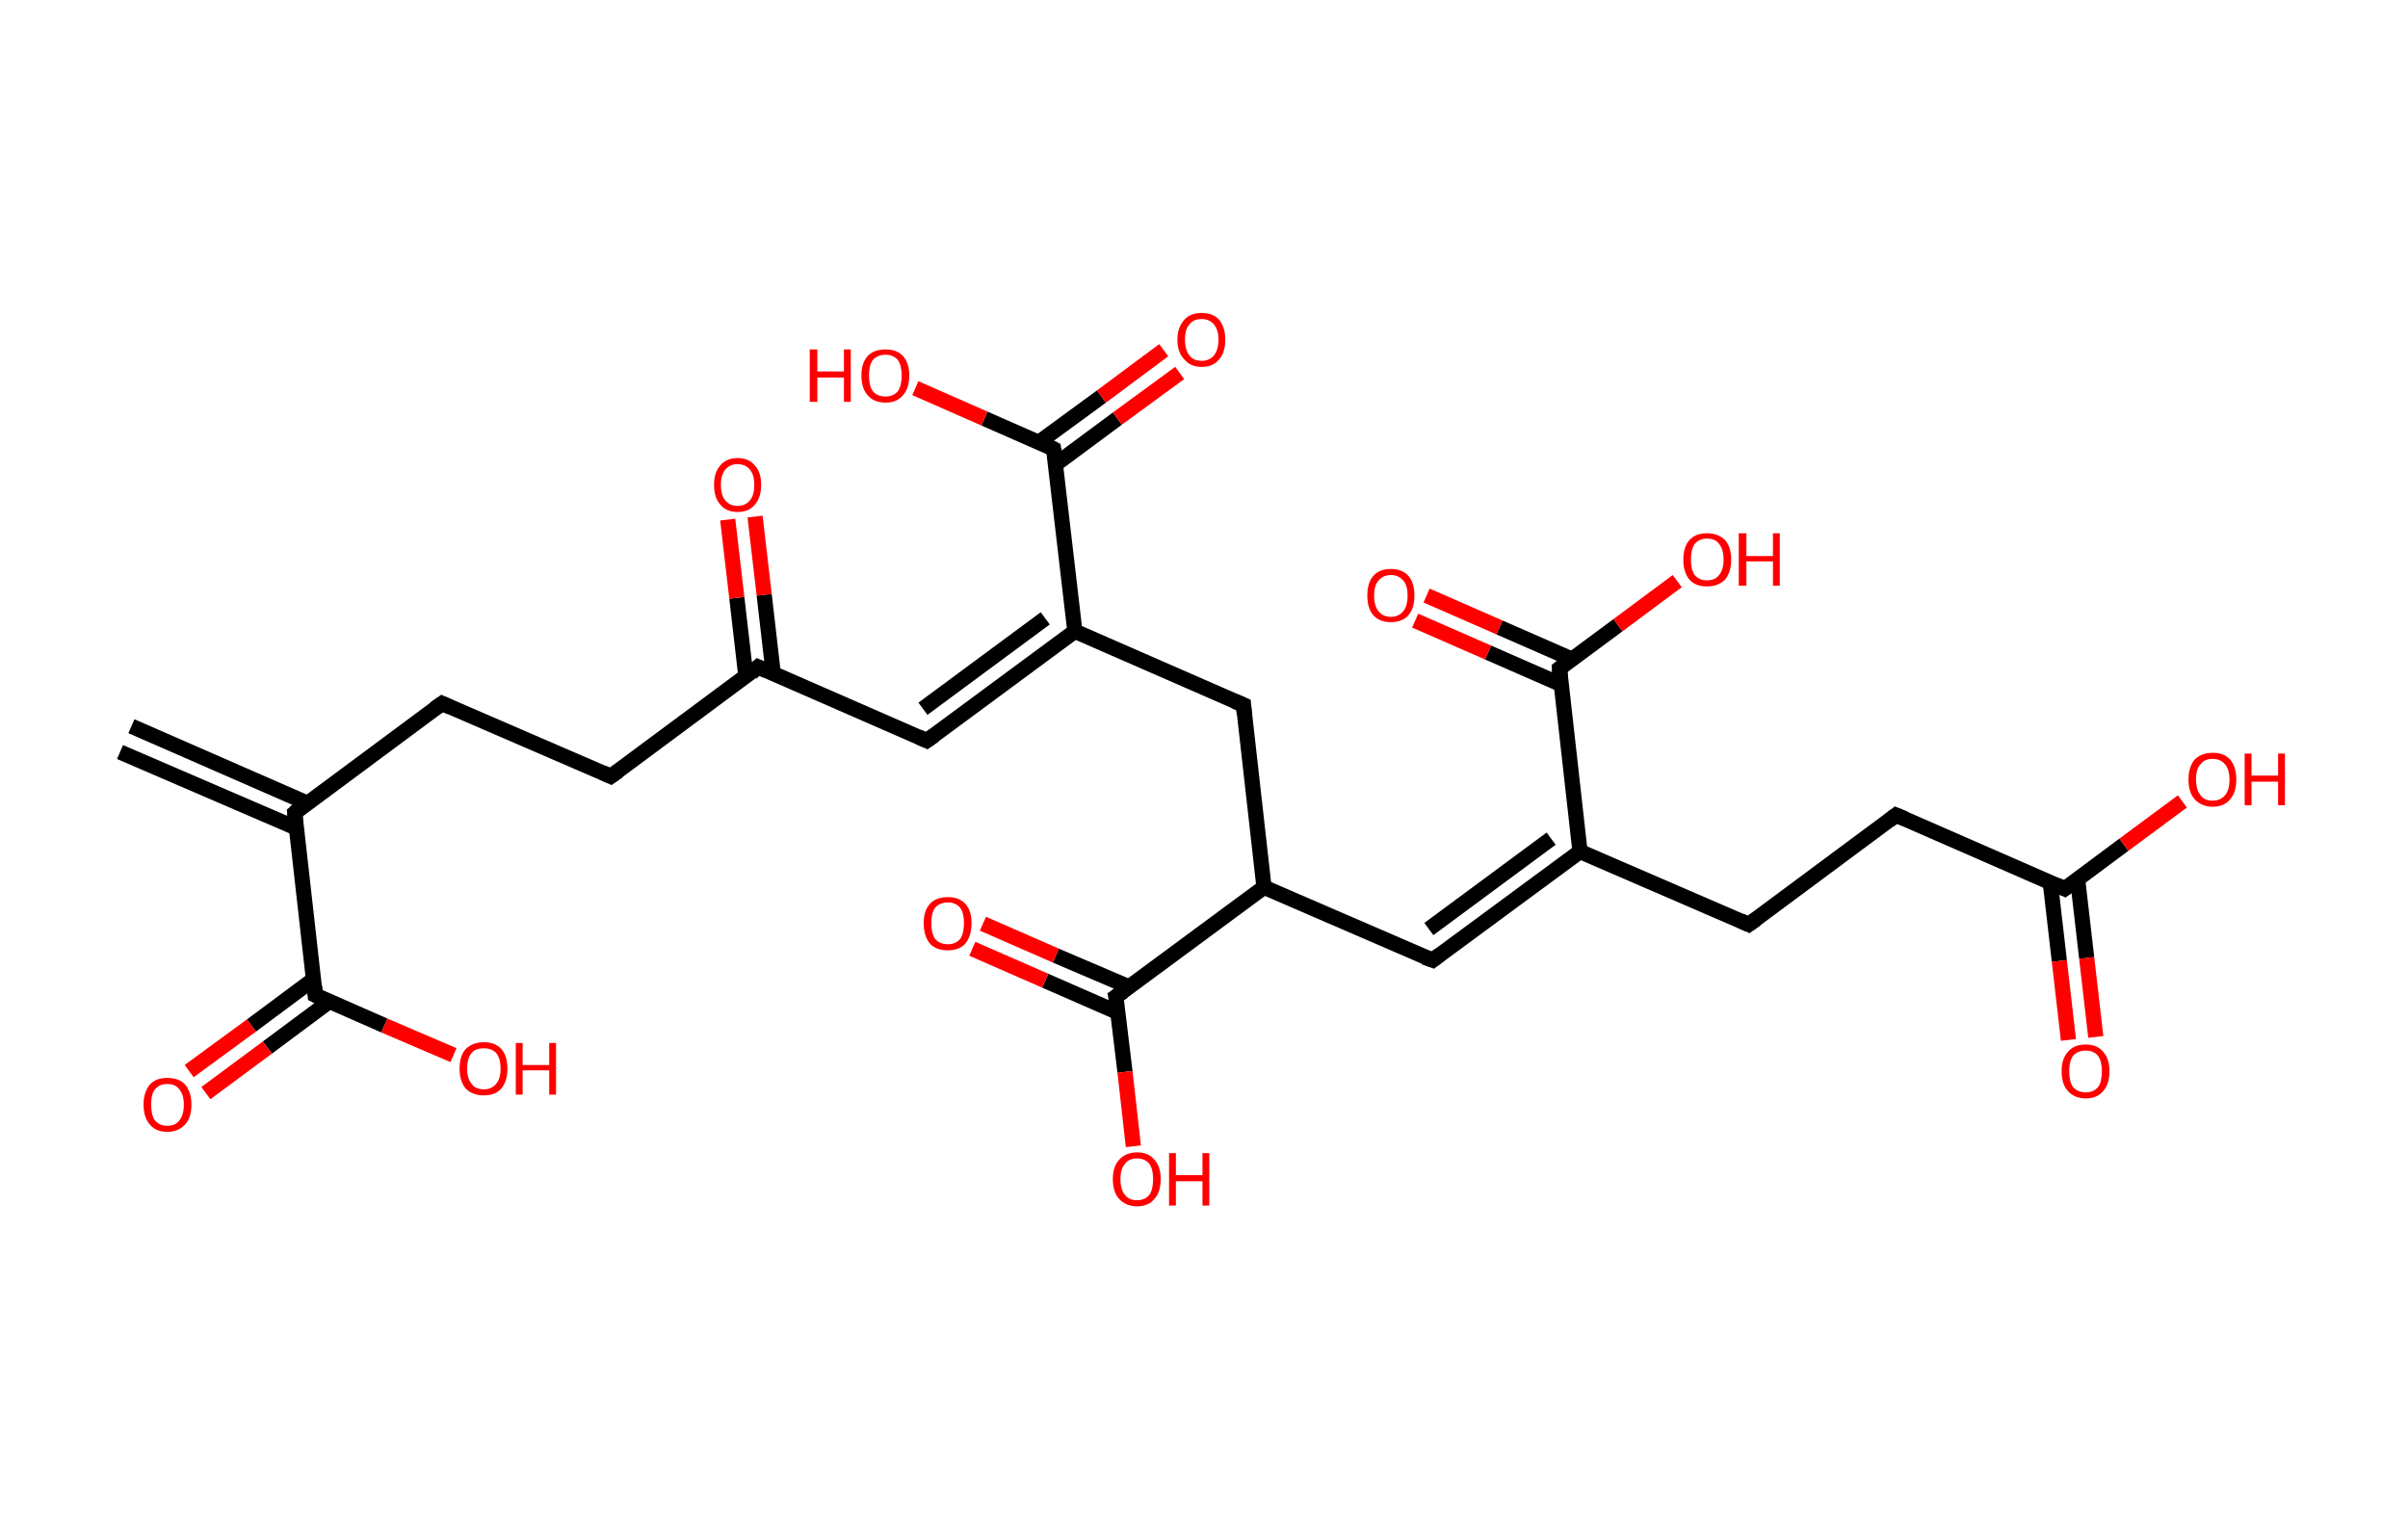 <?xml version='1.0' encoding='ASCII' standalone='yes'?>
<svg xmlns="http://www.w3.org/2000/svg" xmlns:rdkit="http://www.rdkit.org/xml" xmlns:xlink="http://www.w3.org/1999/xlink" version="1.1" baseProfile="full" xml:space="preserve" width="317px" height="200px" viewBox="0 0 317 200">
<!-- END OF HEADER -->
<rect style="opacity:1.0;fill:#FFFFFF;stroke:none" width="317.0" height="200.0" x="0.0" y="0.0"> </rect>
<path class="bond-0 atom-0 atom-1" d="M 17.3,95.6 L 40.4,105.7" style="fill:none;fill-rule:evenodd;stroke:#000000;stroke-width:2.0px;stroke-linecap:butt;stroke-linejoin:miter;stroke-opacity:1"/>
<path class="bond-0 atom-0 atom-1" d="M 15.8,99.0 L 39.0,109.0" style="fill:none;fill-rule:evenodd;stroke:#000000;stroke-width:2.0px;stroke-linecap:butt;stroke-linejoin:miter;stroke-opacity:1"/>
<path class="bond-1 atom-1 atom-2" d="M 38.8,107.0 L 58.2,92.6" style="fill:none;fill-rule:evenodd;stroke:#000000;stroke-width:2.0px;stroke-linecap:butt;stroke-linejoin:miter;stroke-opacity:1"/>
<path class="bond-2 atom-2 atom-3" d="M 58.2,92.6 L 80.4,102.2" style="fill:none;fill-rule:evenodd;stroke:#000000;stroke-width:2.0px;stroke-linecap:butt;stroke-linejoin:miter;stroke-opacity:1"/>
<path class="bond-3 atom-3 atom-4" d="M 80.4,102.2 L 99.8,87.8" style="fill:none;fill-rule:evenodd;stroke:#000000;stroke-width:2.0px;stroke-linecap:butt;stroke-linejoin:miter;stroke-opacity:1"/>
<path class="bond-4 atom-4 atom-5" d="M 101.8,88.7 L 100.6,78.3" style="fill:none;fill-rule:evenodd;stroke:#000000;stroke-width:2.0px;stroke-linecap:butt;stroke-linejoin:miter;stroke-opacity:1"/>
<path class="bond-4 atom-4 atom-5" d="M 100.6,78.3 L 99.4,68.0" style="fill:none;fill-rule:evenodd;stroke:#FF0000;stroke-width:2.0px;stroke-linecap:butt;stroke-linejoin:miter;stroke-opacity:1"/>
<path class="bond-4 atom-4 atom-5" d="M 98.2,89.1 L 97.0,78.7" style="fill:none;fill-rule:evenodd;stroke:#000000;stroke-width:2.0px;stroke-linecap:butt;stroke-linejoin:miter;stroke-opacity:1"/>
<path class="bond-4 atom-4 atom-5" d="M 97.0,78.7 L 95.8,68.4" style="fill:none;fill-rule:evenodd;stroke:#FF0000;stroke-width:2.0px;stroke-linecap:butt;stroke-linejoin:miter;stroke-opacity:1"/>
<path class="bond-5 atom-4 atom-6" d="M 99.8,87.8 L 122.0,97.5" style="fill:none;fill-rule:evenodd;stroke:#000000;stroke-width:2.0px;stroke-linecap:butt;stroke-linejoin:miter;stroke-opacity:1"/>
<path class="bond-6 atom-6 atom-7" d="M 122.0,97.5 L 141.5,83.1" style="fill:none;fill-rule:evenodd;stroke:#000000;stroke-width:2.0px;stroke-linecap:butt;stroke-linejoin:miter;stroke-opacity:1"/>
<path class="bond-6 atom-6 atom-7" d="M 121.5,93.3 L 137.6,81.4" style="fill:none;fill-rule:evenodd;stroke:#000000;stroke-width:2.0px;stroke-linecap:butt;stroke-linejoin:miter;stroke-opacity:1"/>
<path class="bond-7 atom-7 atom-8" d="M 141.5,83.1 L 163.7,92.8" style="fill:none;fill-rule:evenodd;stroke:#000000;stroke-width:2.0px;stroke-linecap:butt;stroke-linejoin:miter;stroke-opacity:1"/>
<path class="bond-8 atom-8 atom-9" d="M 163.7,92.8 L 166.4,116.8" style="fill:none;fill-rule:evenodd;stroke:#000000;stroke-width:2.0px;stroke-linecap:butt;stroke-linejoin:miter;stroke-opacity:1"/>
<path class="bond-9 atom-9 atom-10" d="M 166.4,116.8 L 188.6,126.4" style="fill:none;fill-rule:evenodd;stroke:#000000;stroke-width:2.0px;stroke-linecap:butt;stroke-linejoin:miter;stroke-opacity:1"/>
<path class="bond-10 atom-10 atom-11" d="M 188.6,126.4 L 208.0,112.1" style="fill:none;fill-rule:evenodd;stroke:#000000;stroke-width:2.0px;stroke-linecap:butt;stroke-linejoin:miter;stroke-opacity:1"/>
<path class="bond-10 atom-10 atom-11" d="M 188.1,122.3 L 204.2,110.4" style="fill:none;fill-rule:evenodd;stroke:#000000;stroke-width:2.0px;stroke-linecap:butt;stroke-linejoin:miter;stroke-opacity:1"/>
<path class="bond-11 atom-11 atom-12" d="M 208.0,112.1 L 230.2,121.7" style="fill:none;fill-rule:evenodd;stroke:#000000;stroke-width:2.0px;stroke-linecap:butt;stroke-linejoin:miter;stroke-opacity:1"/>
<path class="bond-12 atom-12 atom-13" d="M 230.2,121.7 L 249.6,107.3" style="fill:none;fill-rule:evenodd;stroke:#000000;stroke-width:2.0px;stroke-linecap:butt;stroke-linejoin:miter;stroke-opacity:1"/>
<path class="bond-13 atom-13 atom-14" d="M 249.6,107.3 L 271.8,117.0" style="fill:none;fill-rule:evenodd;stroke:#000000;stroke-width:2.0px;stroke-linecap:butt;stroke-linejoin:miter;stroke-opacity:1"/>
<path class="bond-14 atom-14 atom-15" d="M 269.9,116.1 L 271.1,126.5" style="fill:none;fill-rule:evenodd;stroke:#000000;stroke-width:2.0px;stroke-linecap:butt;stroke-linejoin:miter;stroke-opacity:1"/>
<path class="bond-14 atom-14 atom-15" d="M 271.1,126.5 L 272.3,136.9" style="fill:none;fill-rule:evenodd;stroke:#FF0000;stroke-width:2.0px;stroke-linecap:butt;stroke-linejoin:miter;stroke-opacity:1"/>
<path class="bond-14 atom-14 atom-15" d="M 273.5,115.7 L 274.7,126.1" style="fill:none;fill-rule:evenodd;stroke:#000000;stroke-width:2.0px;stroke-linecap:butt;stroke-linejoin:miter;stroke-opacity:1"/>
<path class="bond-14 atom-14 atom-15" d="M 274.7,126.1 L 275.9,136.5" style="fill:none;fill-rule:evenodd;stroke:#FF0000;stroke-width:2.0px;stroke-linecap:butt;stroke-linejoin:miter;stroke-opacity:1"/>
<path class="bond-15 atom-14 atom-16" d="M 271.8,117.0 L 279.6,111.2" style="fill:none;fill-rule:evenodd;stroke:#000000;stroke-width:2.0px;stroke-linecap:butt;stroke-linejoin:miter;stroke-opacity:1"/>
<path class="bond-15 atom-14 atom-16" d="M 279.6,111.2 L 287.3,105.5" style="fill:none;fill-rule:evenodd;stroke:#FF0000;stroke-width:2.0px;stroke-linecap:butt;stroke-linejoin:miter;stroke-opacity:1"/>
<path class="bond-16 atom-11 atom-17" d="M 208.0,112.1 L 205.3,88.0" style="fill:none;fill-rule:evenodd;stroke:#000000;stroke-width:2.0px;stroke-linecap:butt;stroke-linejoin:miter;stroke-opacity:1"/>
<path class="bond-17 atom-17 atom-18" d="M 207.0,86.8 L 197.4,82.6" style="fill:none;fill-rule:evenodd;stroke:#000000;stroke-width:2.0px;stroke-linecap:butt;stroke-linejoin:miter;stroke-opacity:1"/>
<path class="bond-17 atom-17 atom-18" d="M 197.4,82.6 L 187.8,78.4" style="fill:none;fill-rule:evenodd;stroke:#FF0000;stroke-width:2.0px;stroke-linecap:butt;stroke-linejoin:miter;stroke-opacity:1"/>
<path class="bond-17 atom-17 atom-18" d="M 205.5,90.1 L 195.9,85.9" style="fill:none;fill-rule:evenodd;stroke:#000000;stroke-width:2.0px;stroke-linecap:butt;stroke-linejoin:miter;stroke-opacity:1"/>
<path class="bond-17 atom-17 atom-18" d="M 195.9,85.9 L 186.3,81.7" style="fill:none;fill-rule:evenodd;stroke:#FF0000;stroke-width:2.0px;stroke-linecap:butt;stroke-linejoin:miter;stroke-opacity:1"/>
<path class="bond-18 atom-17 atom-19" d="M 205.3,88.0 L 213.0,82.3" style="fill:none;fill-rule:evenodd;stroke:#000000;stroke-width:2.0px;stroke-linecap:butt;stroke-linejoin:miter;stroke-opacity:1"/>
<path class="bond-18 atom-17 atom-19" d="M 213.0,82.3 L 220.8,76.5" style="fill:none;fill-rule:evenodd;stroke:#FF0000;stroke-width:2.0px;stroke-linecap:butt;stroke-linejoin:miter;stroke-opacity:1"/>
<path class="bond-19 atom-9 atom-20" d="M 166.4,116.8 L 146.9,131.2" style="fill:none;fill-rule:evenodd;stroke:#000000;stroke-width:2.0px;stroke-linecap:butt;stroke-linejoin:miter;stroke-opacity:1"/>
<path class="bond-20 atom-20 atom-21" d="M 148.6,129.9 L 139.0,125.8" style="fill:none;fill-rule:evenodd;stroke:#000000;stroke-width:2.0px;stroke-linecap:butt;stroke-linejoin:miter;stroke-opacity:1"/>
<path class="bond-20 atom-20 atom-21" d="M 139.0,125.8 L 129.4,121.6" style="fill:none;fill-rule:evenodd;stroke:#FF0000;stroke-width:2.0px;stroke-linecap:butt;stroke-linejoin:miter;stroke-opacity:1"/>
<path class="bond-20 atom-20 atom-21" d="M 147.2,133.3 L 137.6,129.1" style="fill:none;fill-rule:evenodd;stroke:#000000;stroke-width:2.0px;stroke-linecap:butt;stroke-linejoin:miter;stroke-opacity:1"/>
<path class="bond-20 atom-20 atom-21" d="M 137.6,129.1 L 128.0,124.9" style="fill:none;fill-rule:evenodd;stroke:#FF0000;stroke-width:2.0px;stroke-linecap:butt;stroke-linejoin:miter;stroke-opacity:1"/>
<path class="bond-21 atom-20 atom-22" d="M 146.9,131.2 L 148.1,141.1" style="fill:none;fill-rule:evenodd;stroke:#000000;stroke-width:2.0px;stroke-linecap:butt;stroke-linejoin:miter;stroke-opacity:1"/>
<path class="bond-21 atom-20 atom-22" d="M 148.1,141.1 L 149.2,150.9" style="fill:none;fill-rule:evenodd;stroke:#FF0000;stroke-width:2.0px;stroke-linecap:butt;stroke-linejoin:miter;stroke-opacity:1"/>
<path class="bond-22 atom-7 atom-23" d="M 141.5,83.1 L 138.7,59.1" style="fill:none;fill-rule:evenodd;stroke:#000000;stroke-width:2.0px;stroke-linecap:butt;stroke-linejoin:miter;stroke-opacity:1"/>
<path class="bond-23 atom-23 atom-24" d="M 139.0,61.1 L 147.1,55.1" style="fill:none;fill-rule:evenodd;stroke:#000000;stroke-width:2.0px;stroke-linecap:butt;stroke-linejoin:miter;stroke-opacity:1"/>
<path class="bond-23 atom-23 atom-24" d="M 147.1,55.1 L 155.3,49.1" style="fill:none;fill-rule:evenodd;stroke:#FF0000;stroke-width:2.0px;stroke-linecap:butt;stroke-linejoin:miter;stroke-opacity:1"/>
<path class="bond-23 atom-23 atom-24" d="M 136.8,58.2 L 145.0,52.2" style="fill:none;fill-rule:evenodd;stroke:#000000;stroke-width:2.0px;stroke-linecap:butt;stroke-linejoin:miter;stroke-opacity:1"/>
<path class="bond-23 atom-23 atom-24" d="M 145.0,52.2 L 153.2,46.1" style="fill:none;fill-rule:evenodd;stroke:#FF0000;stroke-width:2.0px;stroke-linecap:butt;stroke-linejoin:miter;stroke-opacity:1"/>
<path class="bond-24 atom-23 atom-25" d="M 138.7,59.1 L 129.6,55.1" style="fill:none;fill-rule:evenodd;stroke:#000000;stroke-width:2.0px;stroke-linecap:butt;stroke-linejoin:miter;stroke-opacity:1"/>
<path class="bond-24 atom-23 atom-25" d="M 129.6,55.1 L 120.5,51.1" style="fill:none;fill-rule:evenodd;stroke:#FF0000;stroke-width:2.0px;stroke-linecap:butt;stroke-linejoin:miter;stroke-opacity:1"/>
<path class="bond-25 atom-1 atom-26" d="M 38.8,107.0 L 41.5,131.0" style="fill:none;fill-rule:evenodd;stroke:#000000;stroke-width:2.0px;stroke-linecap:butt;stroke-linejoin:miter;stroke-opacity:1"/>
<path class="bond-26 atom-26 atom-27" d="M 41.3,128.9 L 33.1,135.0" style="fill:none;fill-rule:evenodd;stroke:#000000;stroke-width:2.0px;stroke-linecap:butt;stroke-linejoin:miter;stroke-opacity:1"/>
<path class="bond-26 atom-26 atom-27" d="M 33.1,135.0 L 24.9,141.0" style="fill:none;fill-rule:evenodd;stroke:#FF0000;stroke-width:2.0px;stroke-linecap:butt;stroke-linejoin:miter;stroke-opacity:1"/>
<path class="bond-26 atom-26 atom-27" d="M 43.4,131.8 L 35.2,137.9" style="fill:none;fill-rule:evenodd;stroke:#000000;stroke-width:2.0px;stroke-linecap:butt;stroke-linejoin:miter;stroke-opacity:1"/>
<path class="bond-26 atom-26 atom-27" d="M 35.2,137.9 L 27.1,143.9" style="fill:none;fill-rule:evenodd;stroke:#FF0000;stroke-width:2.0px;stroke-linecap:butt;stroke-linejoin:miter;stroke-opacity:1"/>
<path class="bond-27 atom-26 atom-28" d="M 41.5,131.0 L 50.6,135.0" style="fill:none;fill-rule:evenodd;stroke:#000000;stroke-width:2.0px;stroke-linecap:butt;stroke-linejoin:miter;stroke-opacity:1"/>
<path class="bond-27 atom-26 atom-28" d="M 50.6,135.0 L 59.7,138.9" style="fill:none;fill-rule:evenodd;stroke:#FF0000;stroke-width:2.0px;stroke-linecap:butt;stroke-linejoin:miter;stroke-opacity:1"/>
<path d="M 39.7,106.2 L 38.8,107.0 L 38.9,108.2" style="fill:none;stroke:#000000;stroke-width:2.0px;stroke-linecap:butt;stroke-linejoin:miter;stroke-opacity:1;"/>
<path d="M 57.2,93.3 L 58.2,92.6 L 59.3,93.1" style="fill:none;stroke:#000000;stroke-width:2.0px;stroke-linecap:butt;stroke-linejoin:miter;stroke-opacity:1;"/>
<path d="M 79.3,101.7 L 80.4,102.2 L 81.4,101.5" style="fill:none;stroke:#000000;stroke-width:2.0px;stroke-linecap:butt;stroke-linejoin:miter;stroke-opacity:1;"/>
<path d="M 98.9,88.6 L 99.8,87.8 L 100.9,88.3" style="fill:none;stroke:#000000;stroke-width:2.0px;stroke-linecap:butt;stroke-linejoin:miter;stroke-opacity:1;"/>
<path d="M 120.9,97.0 L 122.0,97.5 L 123.0,96.8" style="fill:none;stroke:#000000;stroke-width:2.0px;stroke-linecap:butt;stroke-linejoin:miter;stroke-opacity:1;"/>
<path d="M 162.5,92.3 L 163.7,92.8 L 163.8,94.0" style="fill:none;stroke:#000000;stroke-width:2.0px;stroke-linecap:butt;stroke-linejoin:miter;stroke-opacity:1;"/>
<path d="M 187.5,126.0 L 188.6,126.4 L 189.5,125.7" style="fill:none;stroke:#000000;stroke-width:2.0px;stroke-linecap:butt;stroke-linejoin:miter;stroke-opacity:1;"/>
<path d="M 229.1,121.2 L 230.2,121.7 L 231.2,121.0" style="fill:none;stroke:#000000;stroke-width:2.0px;stroke-linecap:butt;stroke-linejoin:miter;stroke-opacity:1;"/>
<path d="M 248.7,108.0 L 249.6,107.3 L 250.8,107.8" style="fill:none;stroke:#000000;stroke-width:2.0px;stroke-linecap:butt;stroke-linejoin:miter;stroke-opacity:1;"/>
<path d="M 270.7,116.5 L 271.8,117.0 L 272.2,116.7" style="fill:none;stroke:#000000;stroke-width:2.0px;stroke-linecap:butt;stroke-linejoin:miter;stroke-opacity:1;"/>
<path d="M 205.4,89.2 L 205.3,88.0 L 205.7,87.7" style="fill:none;stroke:#000000;stroke-width:2.0px;stroke-linecap:butt;stroke-linejoin:miter;stroke-opacity:1;"/>
<path d="M 147.9,130.5 L 146.9,131.2 L 147.0,131.7" style="fill:none;stroke:#000000;stroke-width:2.0px;stroke-linecap:butt;stroke-linejoin:miter;stroke-opacity:1;"/>
<path d="M 138.9,60.3 L 138.7,59.1 L 138.3,58.9" style="fill:none;stroke:#000000;stroke-width:2.0px;stroke-linecap:butt;stroke-linejoin:miter;stroke-opacity:1;"/>
<path d="M 41.4,129.8 L 41.5,131.0 L 41.9,131.2" style="fill:none;stroke:#000000;stroke-width:2.0px;stroke-linecap:butt;stroke-linejoin:miter;stroke-opacity:1;"/>
<path class="atom-5" d="M 94.0 63.8 Q 94.0 62.2, 94.8 61.3 Q 95.6 60.3, 97.1 60.3 Q 98.6 60.3, 99.4 61.3 Q 100.2 62.2, 100.2 63.8 Q 100.2 65.5, 99.4 66.4 Q 98.6 67.4, 97.1 67.4 Q 95.6 67.4, 94.8 66.4 Q 94.0 65.5, 94.0 63.8 M 97.1 66.6 Q 98.1 66.6, 98.7 65.9 Q 99.3 65.2, 99.3 63.8 Q 99.3 62.5, 98.7 61.8 Q 98.1 61.1, 97.1 61.1 Q 96.1 61.1, 95.5 61.8 Q 94.9 62.5, 94.9 63.8 Q 94.9 65.2, 95.5 65.9 Q 96.1 66.6, 97.1 66.6 " fill="#FF0000"/>
<path class="atom-15" d="M 271.4 141.0 Q 271.4 139.4, 272.2 138.5 Q 273.0 137.5, 274.6 137.5 Q 276.1 137.5, 276.9 138.5 Q 277.7 139.4, 277.7 141.0 Q 277.7 142.7, 276.9 143.6 Q 276.1 144.6, 274.6 144.6 Q 273.1 144.6, 272.2 143.6 Q 271.4 142.7, 271.4 141.0 M 274.6 143.8 Q 275.6 143.8, 276.2 143.1 Q 276.7 142.4, 276.7 141.0 Q 276.7 139.7, 276.2 139.0 Q 275.6 138.3, 274.6 138.3 Q 273.5 138.3, 272.9 139.0 Q 272.4 139.7, 272.4 141.0 Q 272.4 142.4, 272.9 143.1 Q 273.5 143.8, 274.6 143.8 " fill="#FF0000"/>
<path class="atom-16" d="M 288.1 102.6 Q 288.1 101.0, 288.9 100.0 Q 289.8 99.1, 291.3 99.1 Q 292.8 99.1, 293.6 100.0 Q 294.4 101.0, 294.4 102.6 Q 294.4 104.3, 293.6 105.2 Q 292.8 106.2, 291.3 106.2 Q 289.8 106.2, 288.9 105.2 Q 288.1 104.3, 288.1 102.6 M 291.3 105.4 Q 292.3 105.4, 292.9 104.7 Q 293.5 104.0, 293.5 102.6 Q 293.5 101.3, 292.9 100.6 Q 292.3 99.9, 291.3 99.9 Q 290.2 99.9, 289.7 100.6 Q 289.1 101.2, 289.1 102.6 Q 289.1 104.0, 289.7 104.7 Q 290.2 105.4, 291.3 105.4 " fill="#FF0000"/>
<path class="atom-16" d="M 295.5 99.2 L 296.4 99.2 L 296.4 102.1 L 299.9 102.1 L 299.9 99.2 L 300.8 99.2 L 300.8 106.0 L 299.9 106.0 L 299.9 102.9 L 296.4 102.9 L 296.4 106.0 L 295.5 106.0 L 295.5 99.2 " fill="#FF0000"/>
<path class="atom-18" d="M 180.0 78.4 Q 180.0 76.7, 180.8 75.8 Q 181.6 74.9, 183.1 74.9 Q 184.6 74.9, 185.4 75.8 Q 186.2 76.7, 186.2 78.4 Q 186.2 80.1, 185.4 81.0 Q 184.6 81.9, 183.1 81.9 Q 181.6 81.9, 180.8 81.0 Q 180.0 80.1, 180.0 78.4 M 183.1 81.2 Q 184.1 81.2, 184.7 80.5 Q 185.3 79.8, 185.3 78.4 Q 185.3 77.0, 184.7 76.4 Q 184.1 75.7, 183.1 75.7 Q 182.1 75.7, 181.5 76.4 Q 180.9 77.0, 180.9 78.4 Q 180.9 79.8, 181.5 80.5 Q 182.1 81.2, 183.1 81.2 " fill="#FF0000"/>
<path class="atom-19" d="M 221.6 73.7 Q 221.6 72.0, 222.4 71.1 Q 223.2 70.2, 224.7 70.2 Q 226.2 70.2, 227.1 71.1 Q 227.9 72.0, 227.9 73.7 Q 227.9 75.3, 227.1 76.3 Q 226.2 77.2, 224.7 77.2 Q 223.2 77.2, 222.4 76.3 Q 221.6 75.3, 221.6 73.7 M 224.7 76.4 Q 225.8 76.4, 226.3 75.7 Q 226.9 75.0, 226.9 73.7 Q 226.9 72.3, 226.3 71.6 Q 225.8 70.9, 224.7 70.9 Q 223.7 70.9, 223.1 71.6 Q 222.6 72.3, 222.6 73.7 Q 222.6 75.0, 223.1 75.7 Q 223.7 76.4, 224.7 76.4 " fill="#FF0000"/>
<path class="atom-19" d="M 228.9 70.2 L 229.9 70.2 L 229.9 73.2 L 233.4 73.2 L 233.4 70.2 L 234.3 70.2 L 234.3 77.1 L 233.4 77.1 L 233.4 73.9 L 229.9 73.9 L 229.9 77.1 L 228.9 77.1 L 228.9 70.2 " fill="#FF0000"/>
<path class="atom-21" d="M 121.6 121.5 Q 121.6 119.9, 122.4 119.0 Q 123.2 118.1, 124.8 118.1 Q 126.3 118.1, 127.1 119.0 Q 127.9 119.9, 127.9 121.5 Q 127.9 123.2, 127.1 124.2 Q 126.3 125.1, 124.8 125.1 Q 123.2 125.1, 122.4 124.2 Q 121.6 123.2, 121.6 121.5 M 124.8 124.3 Q 125.8 124.3, 126.4 123.6 Q 126.9 122.9, 126.9 121.5 Q 126.9 120.2, 126.4 119.5 Q 125.8 118.8, 124.8 118.8 Q 123.7 118.8, 123.1 119.5 Q 122.6 120.2, 122.6 121.5 Q 122.6 122.9, 123.1 123.6 Q 123.7 124.3, 124.8 124.3 " fill="#FF0000"/>
<path class="atom-22" d="M 146.5 155.2 Q 146.5 153.6, 147.3 152.7 Q 148.2 151.7, 149.7 151.7 Q 151.2 151.7, 152.0 152.7 Q 152.8 153.6, 152.8 155.2 Q 152.8 156.9, 152.0 157.8 Q 151.2 158.8, 149.7 158.8 Q 148.2 158.8, 147.3 157.8 Q 146.5 156.9, 146.5 155.2 M 149.7 158.0 Q 150.7 158.0, 151.3 157.3 Q 151.8 156.6, 151.8 155.2 Q 151.8 153.9, 151.3 153.2 Q 150.7 152.5, 149.7 152.5 Q 148.6 152.5, 148.1 153.2 Q 147.5 153.9, 147.5 155.2 Q 147.5 156.6, 148.1 157.3 Q 148.6 158.0, 149.7 158.0 " fill="#FF0000"/>
<path class="atom-22" d="M 153.9 151.8 L 154.8 151.8 L 154.8 154.7 L 158.3 154.7 L 158.3 151.8 L 159.2 151.8 L 159.2 158.7 L 158.3 158.7 L 158.3 155.5 L 154.8 155.5 L 154.8 158.7 L 153.9 158.7 L 153.9 151.8 " fill="#FF0000"/>
<path class="atom-24" d="M 155.0 44.7 Q 155.0 43.1, 155.9 42.1 Q 156.7 41.2, 158.2 41.2 Q 159.7 41.2, 160.5 42.1 Q 161.3 43.1, 161.3 44.7 Q 161.3 46.4, 160.5 47.3 Q 159.7 48.3, 158.2 48.3 Q 156.7 48.3, 155.9 47.3 Q 155.0 46.4, 155.0 44.7 M 158.2 47.5 Q 159.2 47.5, 159.8 46.8 Q 160.4 46.1, 160.4 44.7 Q 160.4 43.4, 159.8 42.7 Q 159.2 42.0, 158.2 42.0 Q 157.1 42.0, 156.6 42.7 Q 156.0 43.3, 156.0 44.7 Q 156.0 46.1, 156.6 46.8 Q 157.1 47.5, 158.2 47.5 " fill="#FF0000"/>
<path class="atom-25" d="M 106.6 46.0 L 107.6 46.0 L 107.6 48.9 L 111.1 48.9 L 111.1 46.0 L 112.0 46.0 L 112.0 52.9 L 111.1 52.9 L 111.1 49.7 L 107.6 49.7 L 107.6 52.9 L 106.6 52.9 L 106.6 46.0 " fill="#FF0000"/>
<path class="atom-25" d="M 113.4 49.4 Q 113.4 47.8, 114.2 46.9 Q 115.0 46.0, 116.6 46.0 Q 118.1 46.0, 118.9 46.9 Q 119.7 47.8, 119.7 49.4 Q 119.7 51.1, 118.9 52.0 Q 118.1 53.0, 116.6 53.0 Q 115.0 53.0, 114.2 52.0 Q 113.4 51.1, 113.4 49.4 M 116.6 52.2 Q 117.6 52.2, 118.2 51.5 Q 118.7 50.8, 118.7 49.4 Q 118.7 48.1, 118.2 47.4 Q 117.6 46.7, 116.6 46.7 Q 115.5 46.7, 114.9 47.4 Q 114.4 48.1, 114.4 49.4 Q 114.4 50.8, 114.9 51.5 Q 115.5 52.2, 116.6 52.2 " fill="#FF0000"/>
<path class="atom-27" d="M 18.9 145.4 Q 18.9 143.8, 19.7 142.8 Q 20.5 141.9, 22.0 141.9 Q 23.6 141.9, 24.4 142.8 Q 25.2 143.8, 25.2 145.4 Q 25.2 147.1, 24.4 148.0 Q 23.5 149.0, 22.0 149.0 Q 20.5 149.0, 19.7 148.0 Q 18.9 147.1, 18.9 145.4 M 22.0 148.2 Q 23.1 148.2, 23.6 147.5 Q 24.2 146.8, 24.2 145.4 Q 24.2 144.1, 23.6 143.4 Q 23.1 142.7, 22.0 142.7 Q 21.0 142.7, 20.4 143.4 Q 19.9 144.0, 19.9 145.4 Q 19.9 146.8, 20.4 147.5 Q 21.0 148.2, 22.0 148.2 " fill="#FF0000"/>
<path class="atom-28" d="M 60.5 140.7 Q 60.5 139.0, 61.3 138.1 Q 62.2 137.2, 63.7 137.2 Q 65.2 137.2, 66.0 138.1 Q 66.8 139.0, 66.8 140.7 Q 66.8 142.3, 66.0 143.3 Q 65.2 144.2, 63.7 144.2 Q 62.2 144.2, 61.3 143.3 Q 60.5 142.3, 60.5 140.7 M 63.7 143.4 Q 64.7 143.4, 65.3 142.7 Q 65.9 142.0, 65.9 140.7 Q 65.9 139.3, 65.3 138.6 Q 64.7 138.0, 63.7 138.0 Q 62.6 138.0, 62.1 138.6 Q 61.5 139.3, 61.5 140.7 Q 61.5 142.0, 62.1 142.7 Q 62.6 143.4, 63.7 143.4 " fill="#FF0000"/>
<path class="atom-28" d="M 67.9 137.3 L 68.8 137.3 L 68.8 140.2 L 72.3 140.2 L 72.3 137.3 L 73.2 137.3 L 73.2 144.1 L 72.3 144.1 L 72.3 140.9 L 68.8 140.9 L 68.8 144.1 L 67.9 144.1 L 67.9 137.3 " fill="#FF0000"/>
</svg>
